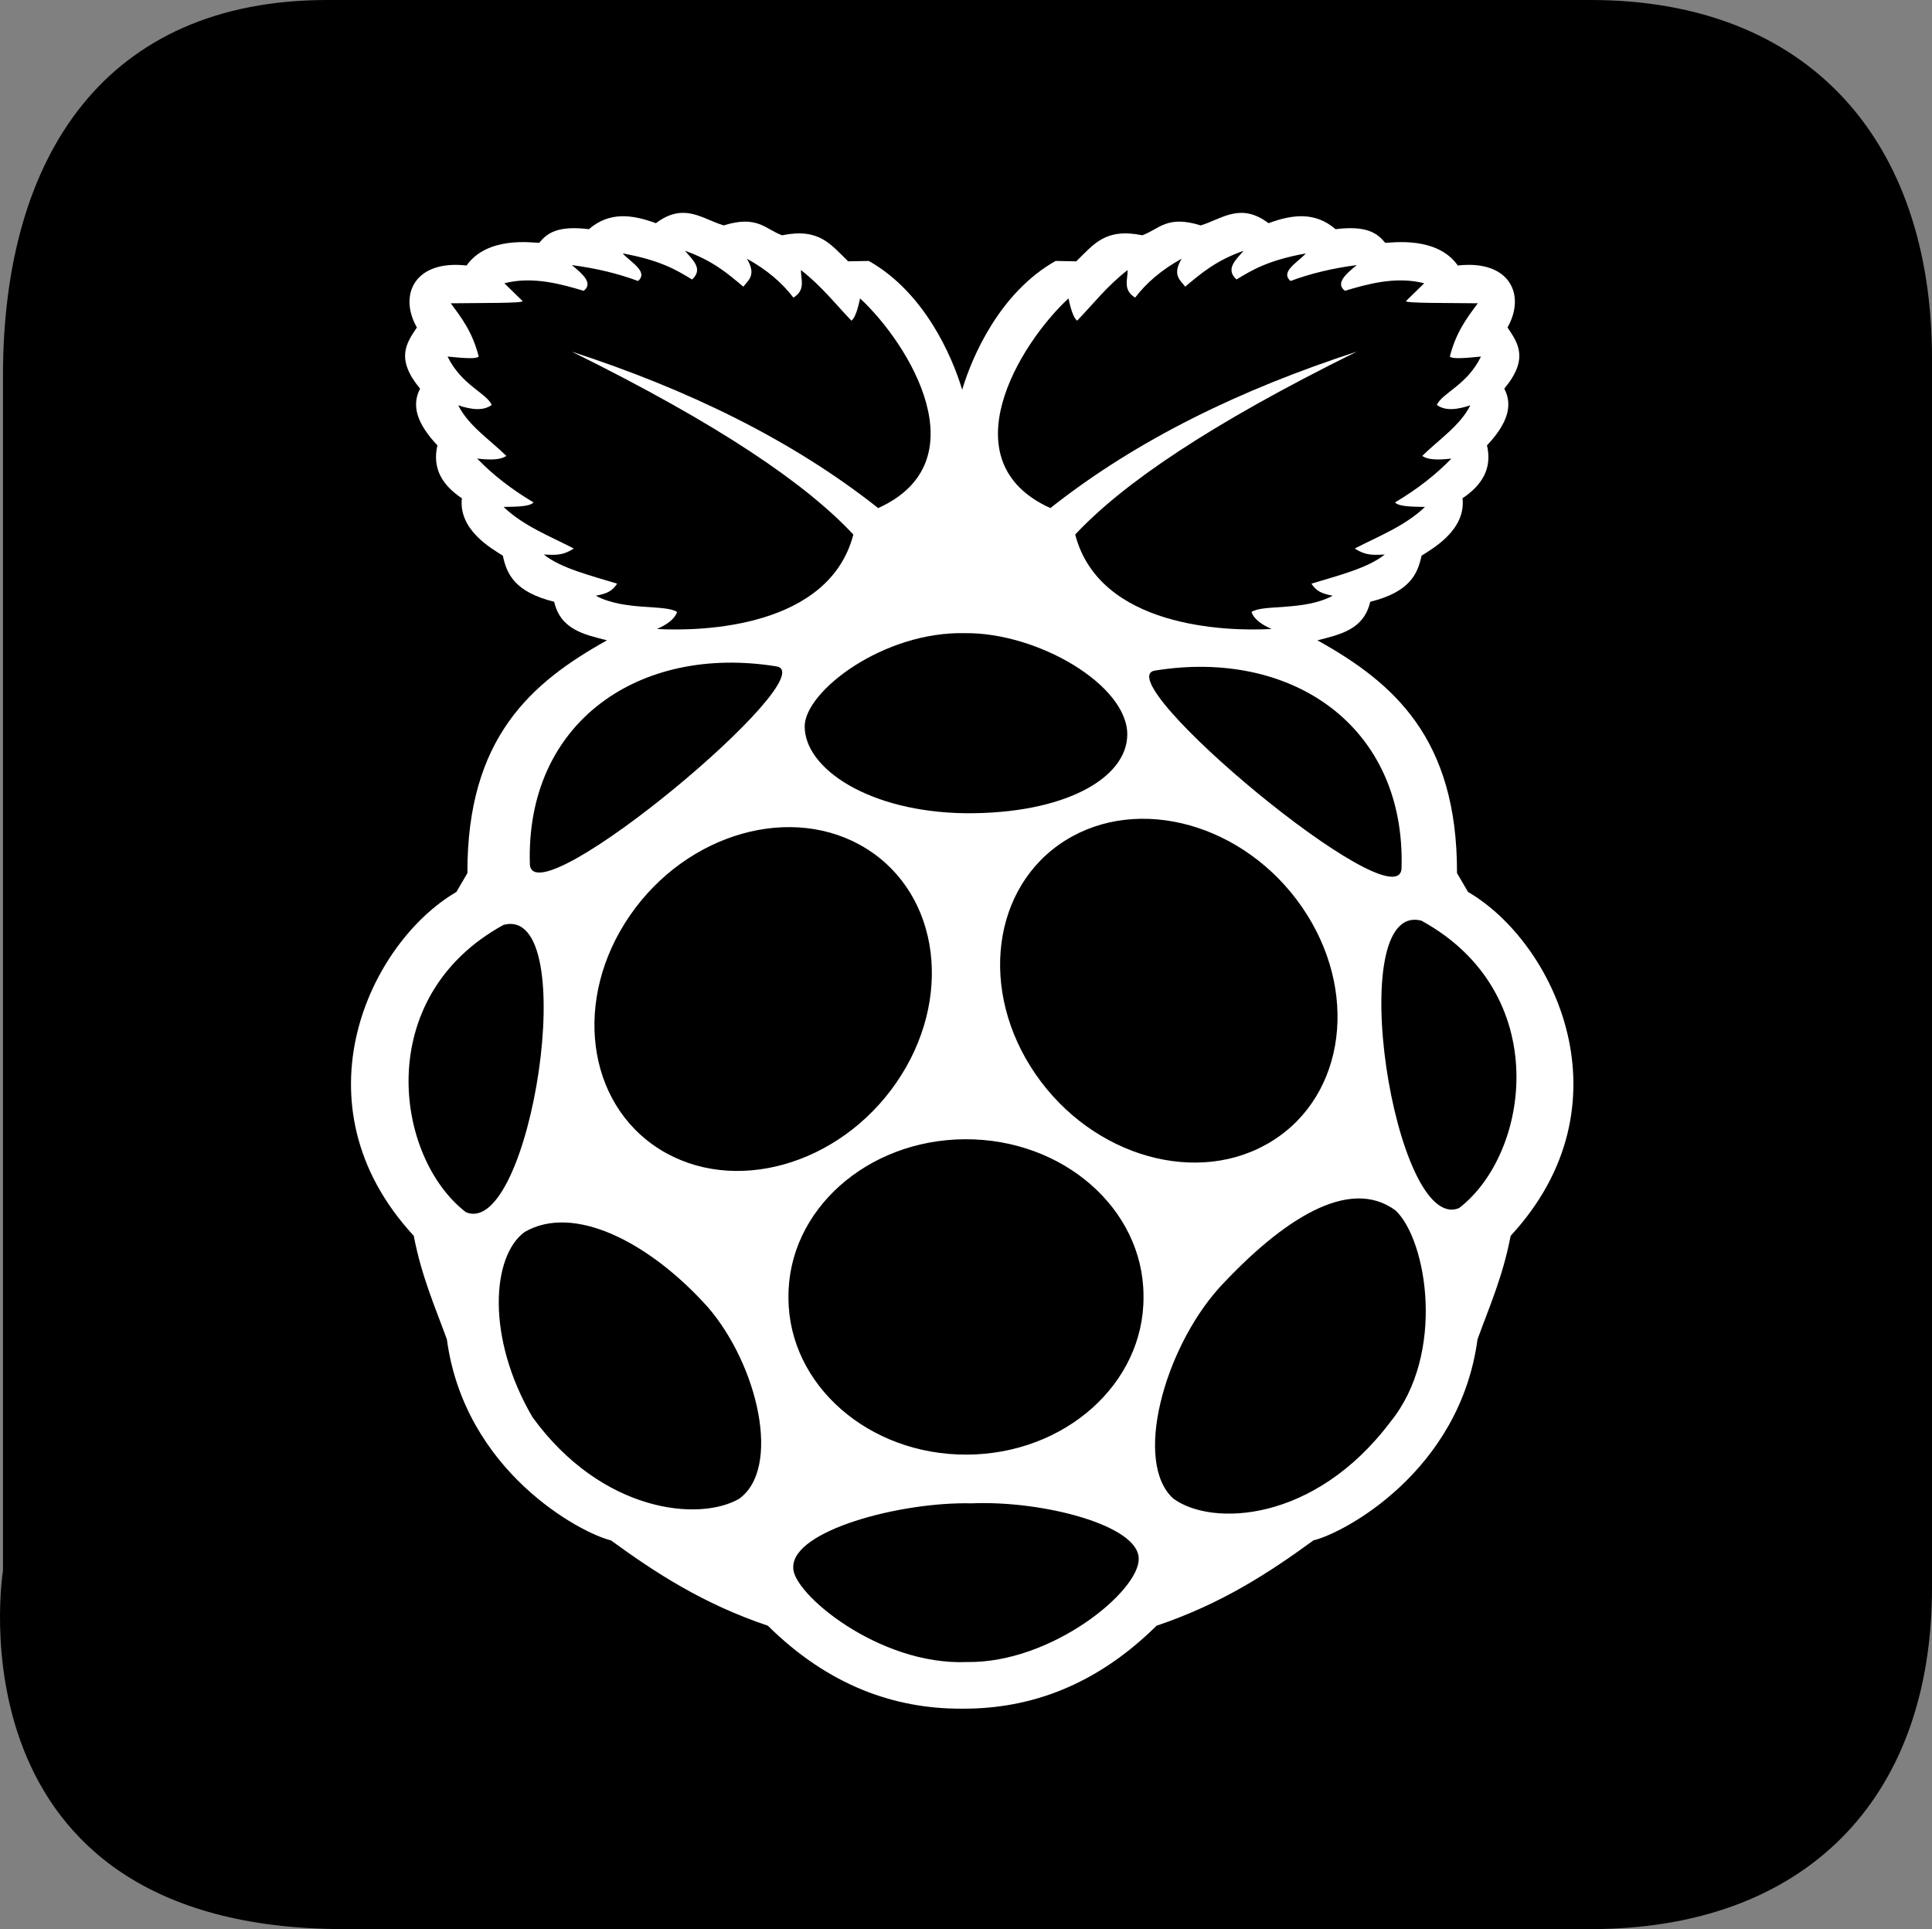 <svg version="1.1" xmlns="http://www.w3.org/2000/svg" xmlns:xlink="http://www.w3.org/1999/xlink" width="254.456" height="254.064" viewBox="0,0,254.456,254.064"><rect x="0" y="0" width="254.456" height="254.064" fill="#808080" stroke="none"/><g transform="translate(-112.772,-52.968)"><g data-paper-data="{&quot;isPaintingLayer&quot;:true}" fill-rule="nonzero" stroke="none" stroke-linecap="butt" stroke-linejoin="miter" stroke-miterlimit="10" stroke-dasharray="" stroke-dashoffset="0" style="mix-blend-mode: normal"><path d="M113.164,259.817c0,-48.26 0,-109.125 0,-157.385c0,-29.101 13.617,-49.464 42.719,-49.464c56.157,0 110.222,0 166.378,0c28.715,0 44.967,18.5 44.967,47.215c0,54.402 0,107.48 0,161.882c0,28.061 -16.906,44.967 -44.967,44.967c-52.647,0 -111.483,0 -164.13,0c-52.647,0 -44.967,-47.215 -44.967,-47.215c0,0 -0,8.236 -0,0z" fill="#000000" stroke-width="0"/><path d="M202.579,81.002c1.984,-0.059 3.669,1.097 5.503,1.653c4.475,-1.401 5.497,0.517 7.694,1.299c4.877,-0.988 6.359,1.16 8.701,3.43l2.72,-0.049c7.356,4.151 11.001,12.611 12.299,16.962c1.294,-4.349 4.948,-12.81 12.305,-16.962l2.72,0.051c2.339,-2.27 3.822,-4.42 8.7,-3.432c2.196,-0.782 3.219,-2.701 7.692,-1.299c2.791,-0.847 5.238,-3.086 8.931,-0.293c3.111,-1.149 6.129,-1.548 8.825,0.79c4.165,-0.517 5.52,0.551 6.547,1.799c0.913,-0.017 6.84,-0.9 9.558,2.984c6.834,-0.774 8.991,3.849 6.546,8.162c1.393,2.07 2.842,4.115 -0.423,8.058c1.155,2.198 0.441,4.582 -2.279,7.466c0.717,3.089 -0.693,5.27 -3.222,6.966c0.474,4.23 -4.047,6.686 -5.396,7.563c-0.519,2.463 -1.598,4.787 -6.759,6.072c-0.85,3.67 -3.954,4.306 -6.958,5.076c9.929,5.529 18.443,12.806 18.385,30.656l1.454,2.484c11.387,6.635 21.628,27.957 5.613,45.287c-1.048,5.425 -2.802,9.32 -4.364,13.631c-2.335,17.379 -17.585,25.515 -21.607,26.478c-5.895,4.3 -12.171,8.382 -20.666,11.24c-8.005,7.914 -16.681,10.93 -25.406,10.926h-0.384c-8.723,0.003 -17.399,-3.012 -25.406,-10.926c-8.494,-2.86 -14.771,-6.94 -20.666,-11.24c-4.021,-0.963 -19.27,-9.099 -21.608,-26.476c-1.562,-4.313 -3.314,-8.208 -4.362,-13.633c-16.016,-17.33 -5.775,-38.649 5.611,-45.283l1.456,-2.487c-0.059,-17.851 8.454,-25.124 18.383,-30.656c-3.004,-0.769 -6.108,-1.402 -6.955,-5.076c-5.164,-1.283 -6.244,-3.609 -6.762,-6.071c-1.35,-0.874 -5.869,-3.334 -5.395,-7.56c-2.53,-1.699 -3.94,-3.879 -3.222,-6.966c-2.72,-2.887 -3.435,-5.27 -2.281,-7.467c-3.264,-3.947 -1.816,-5.989 -0.423,-8.061c-2.446,-4.31 -0.285,-8.935 6.546,-8.161c2.718,-3.886 8.646,-3.003 9.56,-2.984c1.025,-1.249 2.379,-2.317 6.545,-1.8c2.697,-2.339 5.713,-1.94 8.825,-0.791c1.27,-0.96 2.389,-1.328 3.428,-1.359z" fill="#ffffff" stroke-width="1"/><path d="M188.082,99.281c19.519,9.639 30.864,17.441 37.082,24.085c-3.183,12.225 -19.791,12.782 -25.865,12.439c1.245,-0.554 2.282,-1.219 2.65,-2.238c-1.524,-1.037 -6.926,-0.109 -10.699,-2.141c1.449,-0.288 2.127,-0.568 2.805,-1.591c-3.565,-1.09 -7.403,-2.029 -9.661,-3.834c1.219,0.017 2.356,0.263 3.948,-0.796c-3.193,-1.648 -6.599,-2.953 -9.244,-5.473c1.646,-0.038 3.428,-0.017 3.946,-0.597c-2.922,-1.733 -5.387,-3.663 -7.426,-5.771c2.31,0.266 3.284,0.037 3.844,-0.351c-2.21,-2.166 -5.005,-3.996 -6.338,-6.666c1.715,0.566 3.284,0.783 4.415,-0.051c-0.752,-1.622 -3.965,-2.579 -5.818,-6.368c1.806,0.166 3.721,0.377 4.102,0c-0.836,-3.272 -2.273,-5.112 -3.684,-7.015c3.863,-0.056 9.717,0.012 9.452,-0.302l-2.39,-2.336c3.775,-0.975 7.637,0.157 10.441,0.994c1.258,-0.951 -0.022,-2.153 -1.557,-3.385c3.207,0.411 6.104,1.119 8.722,2.092c1.401,-1.211 -0.907,-2.421 -2.024,-3.634c4.955,0.902 7.055,2.167 9.14,3.436c1.515,-1.392 0.087,-2.572 -0.933,-3.782c3.735,1.325 5.659,3.038 7.687,4.727c0.687,-0.89 1.743,-1.541 0.467,-3.683c2.651,1.465 4.649,3.192 6.127,5.125c1.641,-1.002 0.978,-2.372 0.988,-3.633c2.757,2.149 4.505,4.434 6.649,6.669c0.428,-0.3 0.806,-1.322 1.141,-2.936c6.576,6.113 15.87,21.513 2.388,27.618c-11.473,-9.065 -25.176,-15.657 -40.36,-20.602h0.003zM291.464,99.281c-19.517,9.641 -30.865,17.439 -37.081,24.085c3.185,12.225 19.793,12.782 25.864,12.439c-1.244,-0.554 -2.28,-1.219 -2.647,-2.238c1.523,-1.037 6.927,-0.109 10.698,-2.141c-1.449,-0.288 -2.128,-0.568 -2.804,-1.591c3.563,-1.09 7.402,-2.029 9.66,-3.834c-1.219,0.017 -2.358,0.263 -3.949,-0.796c3.193,-1.648 6.599,-2.953 9.247,-5.473c-1.652,-0.038 -3.43,-0.017 -3.948,-0.597c2.923,-1.733 5.388,-3.663 7.428,-5.771c-2.311,0.266 -3.285,0.037 -3.845,-0.351c2.209,-2.166 5.004,-3.996 6.337,-6.666c-1.715,0.566 -3.283,0.783 -4.415,-0.051c0.751,-1.622 3.965,-2.579 5.818,-6.368c-1.808,0.166 -3.721,0.377 -4.105,0c0.841,-3.272 2.276,-5.113 3.688,-7.017c-3.863,-0.055 -9.718,0.012 -9.453,-0.3l2.392,-2.336c-3.777,-0.976 -7.639,0.155 -10.441,0.992c-1.26,-0.951 0.024,-2.153 1.556,-3.384c-3.204,0.411 -6.104,1.119 -8.722,2.092c-1.401,-1.212 0.908,-2.421 2.024,-3.634c-4.955,0.902 -7.053,2.167 -9.141,3.433c-1.513,-1.389 -0.085,-2.57 0.934,-3.779c-3.736,1.325 -5.66,3.038 -7.686,4.724c-0.686,-0.888 -1.744,-1.539 -0.467,-3.683c-2.652,1.467 -4.651,3.192 -6.129,5.127c-1.641,-1.002 -0.977,-2.372 -0.988,-3.632c-2.754,2.148 -4.505,4.435 -6.647,6.669c-0.43,-0.3 -0.808,-1.322 -1.142,-2.937c-6.577,6.113 -15.87,21.513 -2.389,27.619c11.469,-9.07 25.168,-15.659 40.356,-20.602h-0.003" fill="#000000" stroke-width="1"/><path d="M263.379,223.774c0.068,11.408 -10.345,20.706 -23.257,20.767c-12.913,0.06 -23.435,-9.139 -23.504,-20.549v-0.218c-0.069,-11.409 10.344,-20.707 23.256,-20.767c12.914,-0.06 23.436,9.139 23.505,20.548v0.217zM226.925,164.763c9.686,6.081 11.432,19.866 3.9,30.789c-7.535,10.923 -21.494,14.849 -31.183,8.767c-9.686,-6.081 -11.433,-19.868 -3.899,-30.789c7.533,-10.925 21.493,-14.849 31.182,-8.767zM253.072,163.661c-9.688,6.083 -11.434,19.866 -3.9,30.791c7.534,10.921 21.494,14.849 31.18,8.765c9.69,-6.081 11.434,-19.866 3.901,-30.789c-7.535,-10.921 -21.493,-14.848 -31.181,-8.765zM179.105,174.769c10.458,-2.688 3.53,41.46 -4.978,37.839c-9.363,-7.215 -12.379,-28.343 4.976,-37.839zM299.978,174.219c-10.461,-2.685 -3.533,41.463 4.979,37.841c9.361,-7.216 12.375,-28.345 -4.979,-37.841zM264.897,141.281c18.051,-2.921 33.069,7.353 32.463,26.108c-0.594,7.189 -39.114,-25.039 -32.463,-26.11zM215.025,140.73c-18.053,-2.921 -33.072,7.356 -32.465,26.109c0.594,7.189 39.115,-25.04 32.465,-26.109zM239.891,136.356c-10.771,-0.268 -21.11,7.663 -21.137,12.259c-0.028,5.59 8.518,11.311 21.213,11.457c12.961,0.088 21.232,-4.58 21.274,-10.347c0.047,-6.534 -11.79,-13.469 -21.35,-13.369zM240.724,250.957c9.393,-0.394 21.998,2.898 22.021,7.264c0.157,4.24 -11.43,13.82 -22.644,13.636c-11.613,0.481 -23.001,-9.115 -22.851,-12.44c-0.175,-4.877 14.142,-8.683 23.474,-8.46zM205.964,225.078c6.686,7.72 9.733,21.282 4.155,25.279c-5.279,3.053 -18.102,1.796 -27.217,-10.749c-6.144,-10.524 -5.351,-21.236 -1.036,-24.384c6.453,-3.766 16.424,1.322 24.096,9.854zM273.293,222.63c-7.237,8.122 -11.266,22.931 -5.988,27.701c5.046,3.707 18.594,3.188 28.603,-10.117c7.267,-8.936 4.831,-23.857 0.681,-27.82c-6.166,-4.571 -15.017,1.278 -23.297,10.233v0.003" fill="#000000" stroke-width="1"/></g></g></svg>